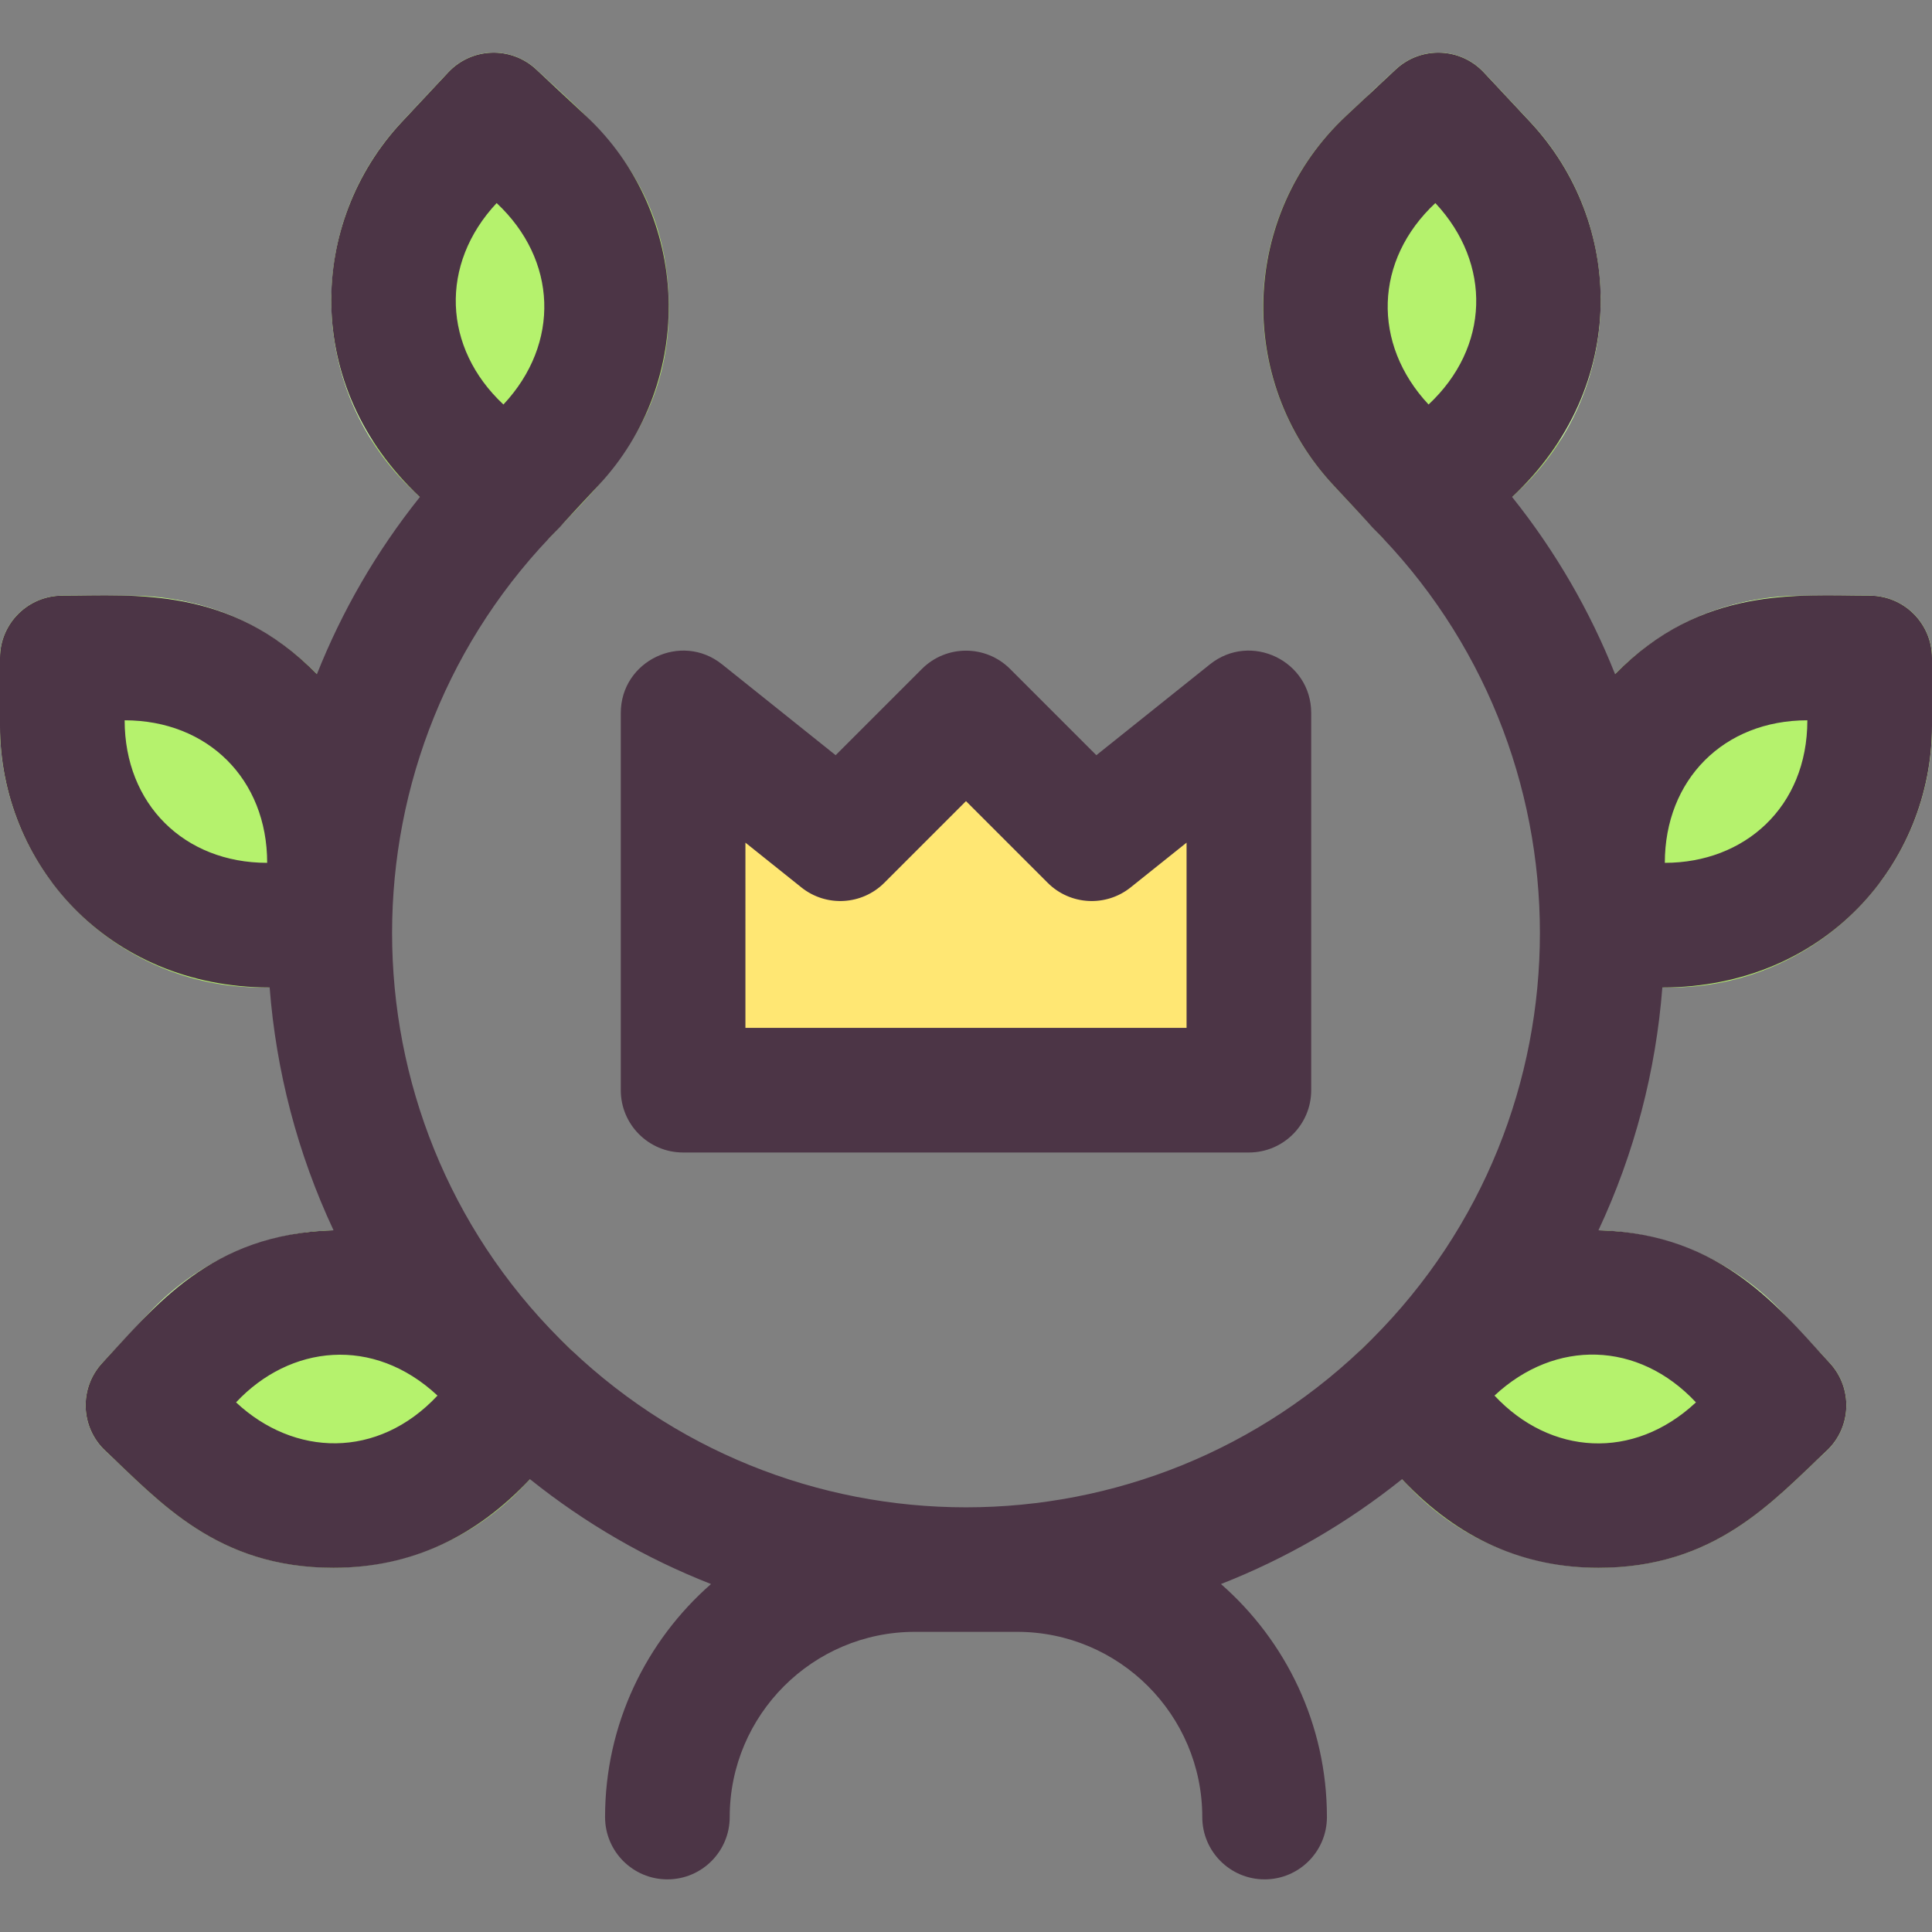 <svg id="Layer_1" enable-background="new 0 0 496 496" height="512" viewBox="0 0 496 496" width="512" xmlns="http://www.w3.org/2000/svg"><rect x="0" y="0" width="496" height="496" fill="#808080" stroke="none"/><path d="m320.63 199.687v64.195c0 8.837-7.163 16-16 16h-113.26c-8.837 0-16-7.163-16-16v-64.195c0-6.708 7.759-10.437 12.998-6.247l21.761 17.409c3.183 2.547 7.772 2.292 10.654-.59l21.56-21.56c3.124-3.124 8.19-3.124 11.314 0l21.56 21.56c2.882 2.882 7.471 3.137 10.654.59l21.761-17.409c5.239-4.19 12.998-.461 12.998 6.247z" fill="#ffe773"/><g fill="#b5f26d"><path d="m84.59 253.512c8.837 0 16-7.163 16-16v-17.46c0-37.016-30.11-67.13-67.12-67.13h-17.47c-8.837 0-16 7.163-16 16v17.47c0 37.01 30.11 67.12 67.12 67.12z"/><path d="m137.668 17.825c-6.453-6.032-16.578-5.695-22.615.76l-11.934 12.764c-25.271 27.043-23.834 69.604 3.204 94.872 13.156 12.3 15.774 16.242 23.686 16.242 4.461 0 8.685-1.858 11.693-5.078 12.858-13.764 31.03-29.44 29.974-60.853-1.057-31.434-20.323-45.911-34.008-58.707z"/><path d="m133.098 333.905c-27.032-25.274-69.591-23.838-94.88 3.205l-11.92 12.76c-6.03 6.456-5.688 16.577.766 22.61 13.76 12.866 28.575 29.985 58.567 29.985 17.953 0 35.867-7.14 49.071-21.261l11.92-12.761c6.03-6.455 5.688-16.576-.766-22.609z"/><path d="m480 152.922h-17.47c-37.01 0-67.12 30.114-67.12 67.13v17.46c0 8.837 7.163 16 16 16h17.46c37.016 0 67.13-30.11 67.13-67.12v-17.47c0-8.837-7.163-16-16-16z"/><path d="m365.991 142.462c8.078 0 11.093-4.469 23.684-16.24 27.04-25.271 28.478-67.831 3.203-94.878l-11.931-12.76c-6.037-6.455-16.162-6.793-22.615-.76l-12.757 11.929c-27.1 25.326-28.546 67.774-3.197 94.872l11.92 12.759c3.008 3.22 7.232 5.078 11.693 5.078z"/><path d="m457.776 337.105c-25.282-27.038-67.843-28.475-94.873-3.2l-12.76 11.93c-6.453 6.033-6.796 16.154-.766 22.609l11.926 12.767c13.201 14.118 31.111 21.256 49.063 21.256 29.947 0 44.73-17.047 58.569-29.986 6.453-6.033 6.796-16.154.766-22.61z"/></g><path d="m68.891 174.708c-10.646-2.368-21.051-1.785-32.888-1.785-8.841 0-16.003 7.153-16.003 15.994 0 11.994-.575 22.376 1.792 32.972 1.164 5.212-5.732 8.347-8.885 4.036-8.114-11.097-12.907-24.765-12.907-39.533v-17.47c0-8.837 7.163-16 16-16 19.529 0 36.971-1.771 57.054 12.945 4.361 3.196 1.115 10.014-4.163 8.841z" fill="#cdfdaa"/><path d="m144.468 24.157c3.402 3.165 1.969 8.691-2.469 10.069-5.242 1.628-6.434 3.805-18.879 17.127-14.733 15.767-20.386 36.811-17.18 56.625 1.06 6.552-7.636 9.847-11.086 4.177-15.333-25.199-12.696-58.372 8.266-80.802l11.93-12.77c6.04-6.45 16.16-6.79 22.62-.76 2.658 2.484 4.892 4.56 6.798 6.334z" fill="#cdfdaa"/><path d="m99.624 336.287c-27.773 3.164-40.181 19.516-53.324 33.585-.767.822-1.43 1.702-1.991 2.627-3.201 5.272-10.277 6.506-14.781 2.292-.771-.721-1.592-1.489-2.468-2.308-6.45-6.04-6.79-16.16-.76-22.61l11.92-12.76c16.246-17.377 39.618-24.181 61.423-20.127 12.177 2.264 10.76 18.074-.019 19.301z" fill="#cdfdaa"/><path d="m427.109 174.708c10.646-2.368 21.051-1.785 32.888-1.785 8.841 0 16.003 7.153 16.003 15.994 0 11.994.575 22.376-1.792 32.972-1.164 5.212 5.732 8.347 8.885 4.036 8.114-11.097 12.907-24.765 12.907-39.533v-17.47c0-8.837-7.163-16-16-16-19.529 0-36.971-1.771-57.054 12.945-4.361 3.196-1.115 10.014 4.163 8.841z" fill="#cdfdaa"/><path d="m351.532 24.157c-3.402 3.165-1.969 8.691 2.469 10.069 5.242 1.628 6.434 3.805 18.879 17.127 14.733 15.767 20.387 36.811 17.18 56.625-1.06 6.552 7.636 9.847 11.086 4.177 15.333-25.199 12.696-58.372-8.266-80.802l-11.93-12.77c-6.04-6.45-16.16-6.79-22.62-.76-2.658 2.484-4.892 4.56-6.798 6.334z" fill="#cdfdaa"/><path d="m396.376 336.287c27.773 3.164 40.181 19.516 53.324 33.585.767.822 1.43 1.702 1.991 2.627 3.201 5.272 10.277 6.506 14.781 2.292.771-.721 1.592-1.489 2.468-2.308 6.45-6.04 6.79-16.16.76-22.61l-11.92-12.76c-16.246-17.377-39.618-24.181-61.423-20.127-12.177 2.264-10.76 18.074.019 19.301z" fill="#cdfdaa"/><path d="m185.37 206.682v64.2c0 3.93-4.674 5.459-6.844 2.545-1.983-2.663-3.156-5.965-3.156-9.545v-64.2c0-6.699 7.76-10.43 13-6.239l.679.544c1.993 1.597 1.894 4.674-.217 6.111-2.039 1.389-3.462 3.713-3.462 6.584z" fill="#ffec8f"/><path d="m253.214 194.944c-.754.565.564-.679-22.434 22.318-2.88 2.88-7.47 3.13-10.65.59-2.804-2.243-2.195-5.383-.271-6.798.798-.587 23.181-23.051 22.481-22.351 3.126-3.126 8.194-3.126 11.32 0 1.784 1.784 1.573 4.729-.446 6.241z" fill="#ffec8f"/><path d="m318.28 194.013c1.835 1.804 1.571 4.84-.504 6.362-2.404 1.763-7.676 6.092-21.906 17.477-3.18 2.54-7.77 2.29-10.65-.59-1.854-1.854-1.594-4.936.562-6.427 3.168-2.192 8.862-7.002 21.848-17.392 3.432-2.744 7.944-2.09 10.65.57z" fill="#ffec8f"/><path d="m480 152.922c-18.565 0-43.028-2.616-65.364 20.161-6.392-16.095-15.203-31.441-26.428-45.482 30.388-28.402 28.656-70.59 4.667-96.252l-11.929-12.759c-6.034-6.455-16.158-6.795-22.613-.762l-12.761 11.928c-27.038 25.277-28.472 67.838-3.195 94.875 9.756 10.437 9.857 10.666 9.857 10.666 57.474 57.475 57.474 150.993 0 208.468-57.609 57.609-150.854 57.615-208.469 0-57.474-57.475-57.474-150.993 0-208.468 0 0 .099-.226 9.857-10.665 25.276-27.038 23.843-69.599-3.196-94.876l-12.76-11.928c-6.454-6.032-16.58-5.692-22.613.762l-11.929 12.759c-23.892 25.56-25.847 67.72 4.668 96.252-11.226 14.041-20.037 29.387-26.429 45.482-22.3-22.74-46.677-20.161-65.364-20.161-8.837 0-16 7.163-16 16v17.467c0 35.071 27.416 67.125 69.227 67.125 1.658 21.395 7.125 42.544 16.405 62.337-31.652.882-45.813 19.55-59.333 34.012-6.032 6.45-5.694 16.58.762 22.615 13.918 13.012 28.633 30.019 58.543 30.019 20.185 0 36.842-8.185 50.458-22.749 14.173 11.359 29.82 20.399 46.479 26.919-16.654 14.592-27.201 35.991-27.201 59.821 0 8.837 7.163 16 16 16s16-7.163 16-16c0-26.218 21.33-47.548 47.548-47.548h26.227c26.218 0 47.548 21.33 47.548 47.548 0 8.837 7.163 16 16 16s16-7.163 16-16c0-23.83-10.547-45.229-27.201-59.821 16.658-6.52 32.306-15.56 46.478-26.919 14.6 15.622 31.688 22.749 50.459 22.749 29.895 0 44.647-17.029 58.543-30.019 6.451-6.03 6.797-16.161.762-22.615-12.252-13.106-27.262-33.266-59.333-34.012 9.28-19.794 14.747-40.942 16.404-62.337 41.752 0 69.227-32.04 69.227-67.125v-17.467c-.001-8.837-7.164-16-16.001-16zm-111.503-100.791c14.557 15.579 13.966 37.041-1.742 51.719-14.558-15.58-13.966-37.041 1.742-51.719zm-240.994 0c15.573 14.565 16.427 36.017 1.742 51.719-15.573-14.565-16.427-36.018-1.742-51.719zm-58.912 169.383c-21.318 0-36.591-15.093-36.591-36.592 21.318 0 36.591 15.094 36.591 36.592zm-7.99 138.514c13.826-14.77 35.258-17.135 51.718-1.741-15.356 16.418-36.837 15.658-51.718 1.741zm374.798 0c-16.094 15.037-37.427 13.555-51.718-1.741 15.587-14.564 36.956-14.045 51.718 1.741zm-7.99-138.514c0-21.319 15.092-36.592 36.591-36.592 0 22.308-16.151 36.592-36.591 36.592zm-268.035-38.47v96.835c0 8.837 7.163 16 16 16h145.252c8.837 0 16-7.163 16-16v-96.835c0-13.384-15.531-20.864-25.995-12.494l-29.165 23.332-22.152-22.151c-6.248-6.248-16.379-6.248-22.627 0l-22.152 22.151-29.165-23.332c-10.45-8.362-25.996-.906-25.996 12.494zm32 33.29 14.353 11.482c6.366 5.093 15.544 4.585 21.309-1.181l20.964-20.964 20.965 20.965c5.766 5.766 14.944 6.273 21.309 1.181l14.353-11.482v47.545h-113.253z" fill="#4c3546"/></svg>